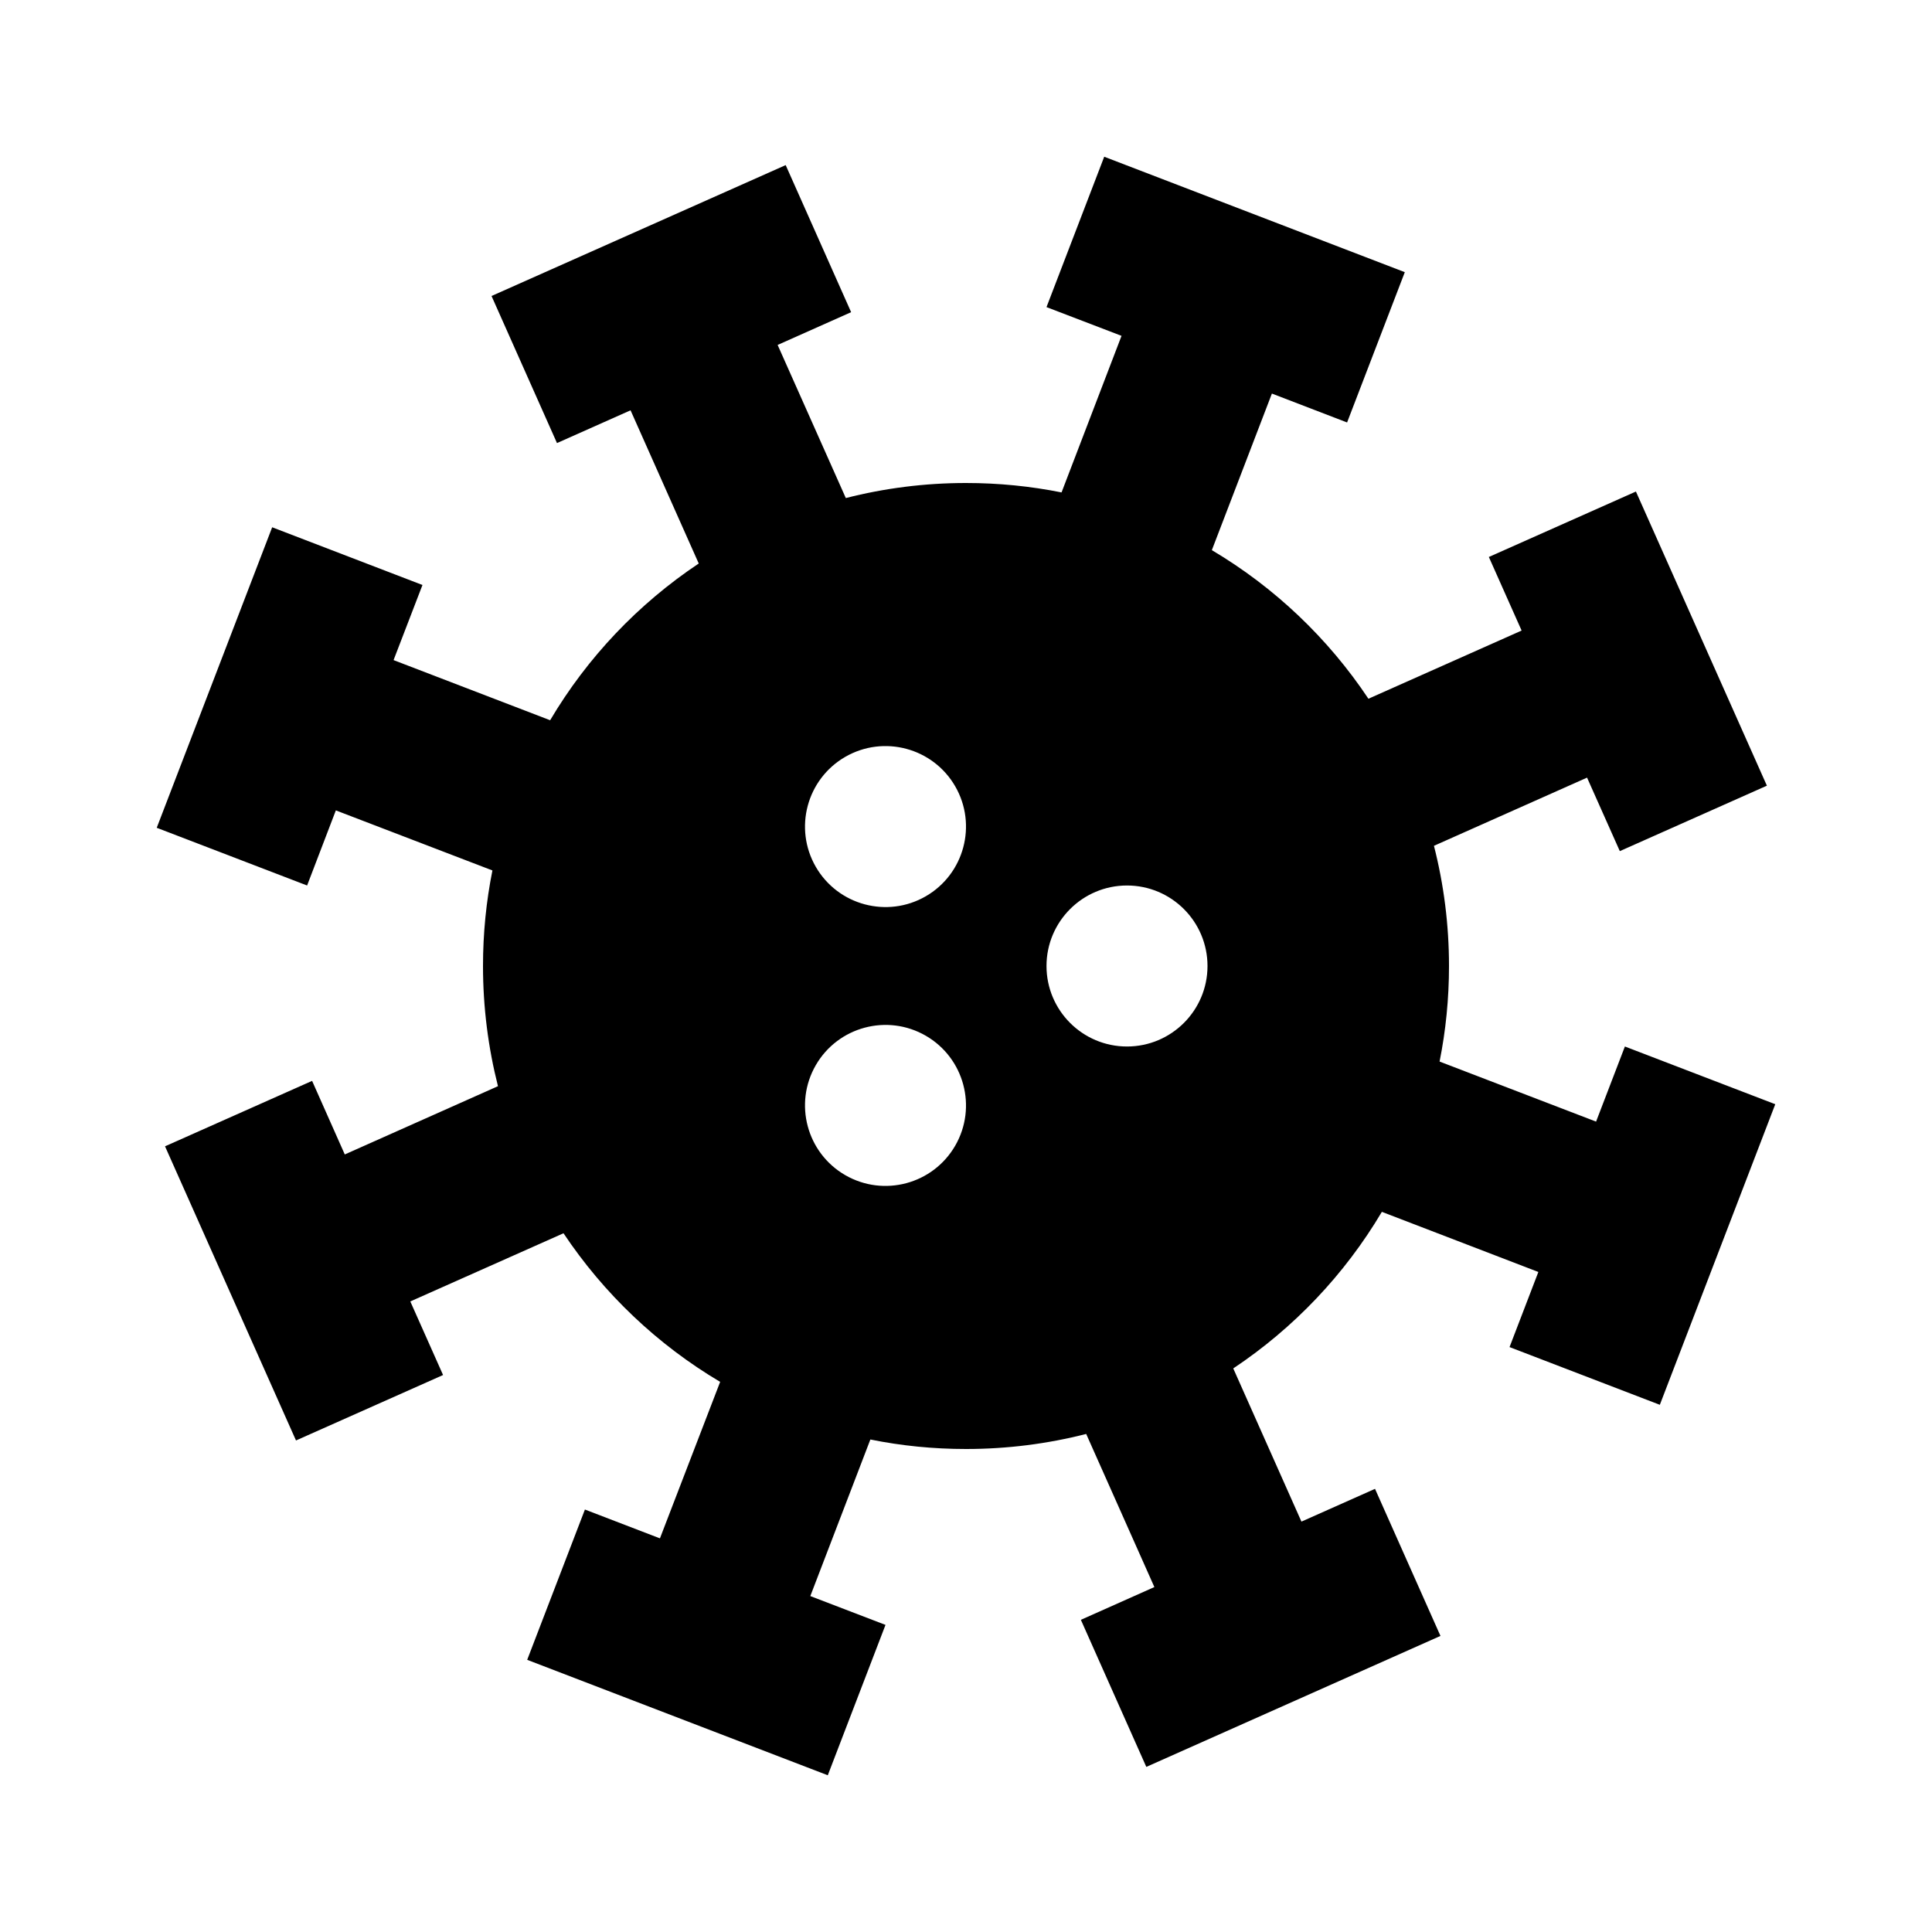 <svg width="24" height="24" viewBox="0 0 24 24"  xmlns="http://www.w3.org/2000/svg">
<g id="virus-fill" clip-path="url(#clip0_8_5009)">
<g id="Group">
<path id="Vector" d="M13.717 1.947L17.451 3.381L16.734 5.248L15.8 4.889L15.054 6.834C15.833 7.296 16.498 7.928 16.999 8.68L18.902 7.833L18.495 6.919L20.322 6.106L21.949 9.76L20.122 10.573L19.715 9.66L17.813 10.507C17.935 10.984 18 11.485 18 12C18 12.406 17.96 12.803 17.883 13.187L19.827 13.933L20.185 13L22.053 13.717L20.619 17.451L18.752 16.734L19.11 15.801L17.166 15.054C16.704 15.833 16.072 16.498 15.32 16.999L16.167 18.902L17.081 18.495L17.894 20.322L14.24 21.949L13.427 20.122L14.34 19.715L13.493 17.813C13.016 17.935 12.515 18 12 18C11.593 18 11.196 17.96 10.812 17.882L10.066 19.827L11 20.185L10.283 22.053L6.549 20.619L7.266 18.752L8.198 19.11L8.946 17.166C8.167 16.704 7.502 16.072 7 15.32L5.097 16.167L5.504 17.081L3.677 17.894L2.05 14.24L3.877 13.427L4.283 14.341L6.186 13.493C6.065 13.016 6 12.515 6 12C6 11.594 6.04 11.197 6.117 10.813L4.172 10.067L3.815 11L1.947 10.283L3.381 6.55L5.248 7.267L4.889 8.2L6.834 8.947C7.296 8.167 7.928 7.502 8.68 7L7.833 5.097L6.919 5.504L6.106 3.677L9.76 2.051L10.573 3.878L9.66 4.285L10.507 6.187C10.984 6.065 11.485 6 12 6C12.406 6 12.803 6.04 13.187 6.117L13.932 4.172L13 3.815L13.717 1.947ZM10.134 13.232C9.858 13.71 10.022 14.322 10.5 14.598C10.978 14.874 11.59 14.71 11.866 14.232C12.142 13.754 11.978 13.142 11.5 12.866C11.022 12.59 10.41 12.754 10.134 13.232ZM14 11C13.448 11 13 11.448 13 12C13 12.552 13.448 13 14 13C14.552 13 15 12.552 15 12C15 11.448 14.552 11 14 11ZM10.5 9.402C10.022 9.678 9.858 10.29 10.134 10.768C10.41 11.246 11.022 11.41 11.5 11.134C11.978 10.858 12.142 10.246 11.866 9.768C11.59 9.29 10.978 9.126 10.5 9.402Z" />
</g>
</g>
<defs>
<clipPath id="clip0_8_5009">
<rect width="24" height="24" fill="white"/>
</clipPath>
</defs>
</svg>
